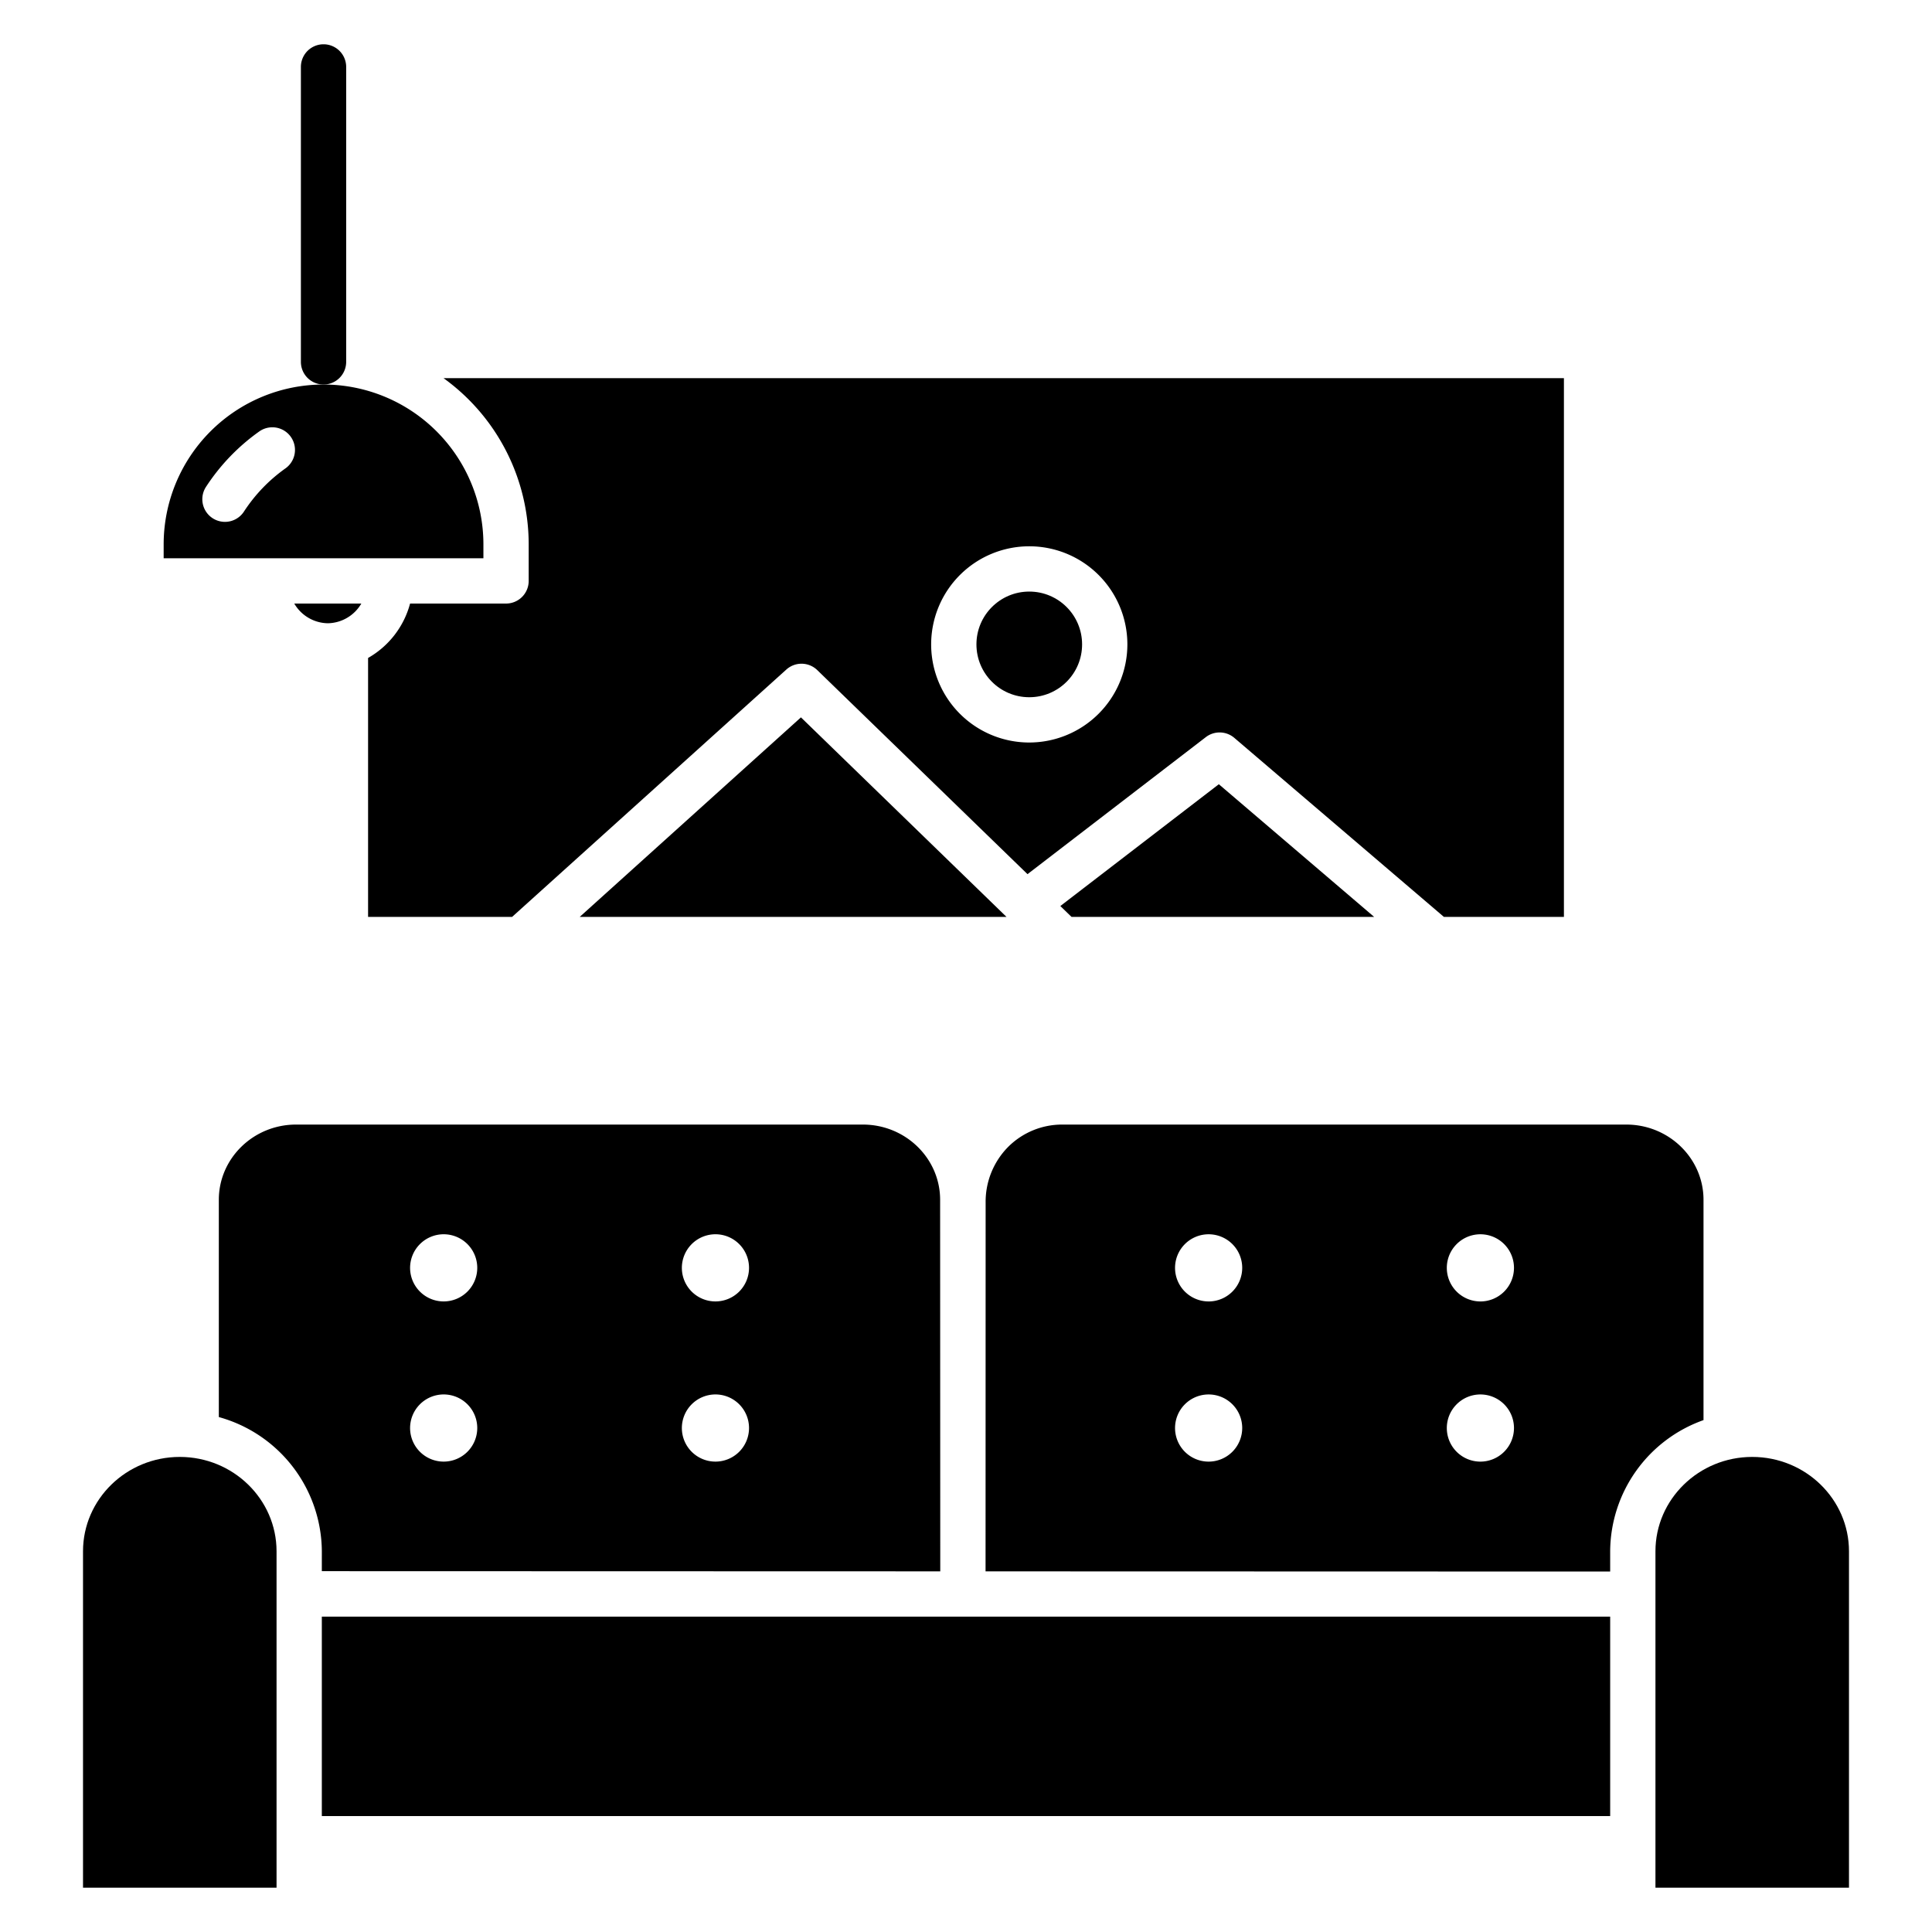 <svg id="Layer_1" height="512" viewBox="0 0 512 512" width="512" xmlns="http://www.w3.org/2000/svg" data-name="Layer 1"><path d="m85.288 428.425h341.424v52.852h-341.424z"/><path d="m85.288 416.377 163.891.046-.037-98.465c0-10.993-9.18-19.935-20.464-19.935h-150.223c-11.284 0-20.464 8.942-20.464 19.933v57.581a37.165 37.165 0 0 1 27.3 35.575zm104.312-89.285a8.9 8.9 0 1 1 -8.9 8.9 8.911 8.911 0 0 1 8.9-8.9zm0 42.449a8.9 8.9 0 1 1 -8.9 8.9 8.911 8.911 0 0 1 8.9-8.9zm-72.023-42.449a8.9 8.9 0 1 1 -8.9 8.9 8.912 8.912 0 0 1 8.898-8.9zm0 42.449a8.9 8.9 0 1 1 -8.9 8.9 8.912 8.912 0 0 1 8.898-8.9z"/><path d="m47.645 386.1c-14.145 0-25.645 11.222-25.645 25.012v89.153h51.288v-89.153c0-13.79-11.504-25.012-25.643-25.012z"/><path d="m451.447 317.956c0-10.991-9.18-19.933-20.465-19.933h-149.376a20.239 20.239 0 0 0 -14.458 5.94 20.681 20.681 0 0 0 -5.945 14.819l-.02 97.645 165.529.046v-5.361a37.11 37.11 0 0 1 24.735-34.766zm-131.147 69.389a8.9 8.9 0 1 1 8.9-8.9 8.913 8.913 0 0 1 -8.9 8.9zm0-42.449a8.9 8.9 0 1 1 8.9-8.9 8.913 8.913 0 0 1 -8.9 8.904zm72.021 42.449a8.9 8.9 0 1 1 8.9-8.9 8.912 8.912 0 0 1 -8.896 8.9zm0-42.449a8.9 8.9 0 1 1 8.9-8.9 8.912 8.912 0 0 1 -8.896 8.904z"/><path d="m464.355 386.1c-14.139 0-25.643 11.218-25.643 25.008v89.153h51.288v-89.149c0-13.79-11.5-25.012-25.645-25.012z"/><path d="m91.74 95.9v-78.165a6 6 0 0 0 -12 0v78.165a6 6 0 0 0 12 0z"/><path d="m128.109 144.273a42.369 42.369 0 0 0 -84.738 0v3.674h84.738zm-52.422-20.173a42.4 42.4 0 0 0 -11.043 11.478 6 6 0 1 1 -10.051-6.557 54.352 54.352 0 0 1 14.154-14.71 6 6 0 0 1 6.94 9.789z"/><path d="m86.87 165.17a10.486 10.486 0 0 0 8.886-5.223h-17.771a10.485 10.485 0 0 0 8.885 5.223z"/><path d="m153.626 242.991h113.114l-54.483-52.881z"/><path d="m280.999 240.107 2.971 2.884h80.199l-41.164-35.163z"/><circle cx="272.766" cy="170.773" r="14"/><path d="m414.455 242.991v-142.781h-296.921a54.32 54.32 0 0 1 22.575 44.063v9.674a6 6 0 0 1 -6 6h-25.433a23.578 23.578 0 0 1 -11.131 14.418v68.626h38.165l72.679-65.552a6 6 0 0 1 8.2.15l55.711 54.071 47.254-36.31a6 6 0 0 1 7.554.195l55.543 47.446zm-141.689-46.218a26 26 0 1 1 26-26 26.029 26.029 0 0 1 -26 26z"/></svg>